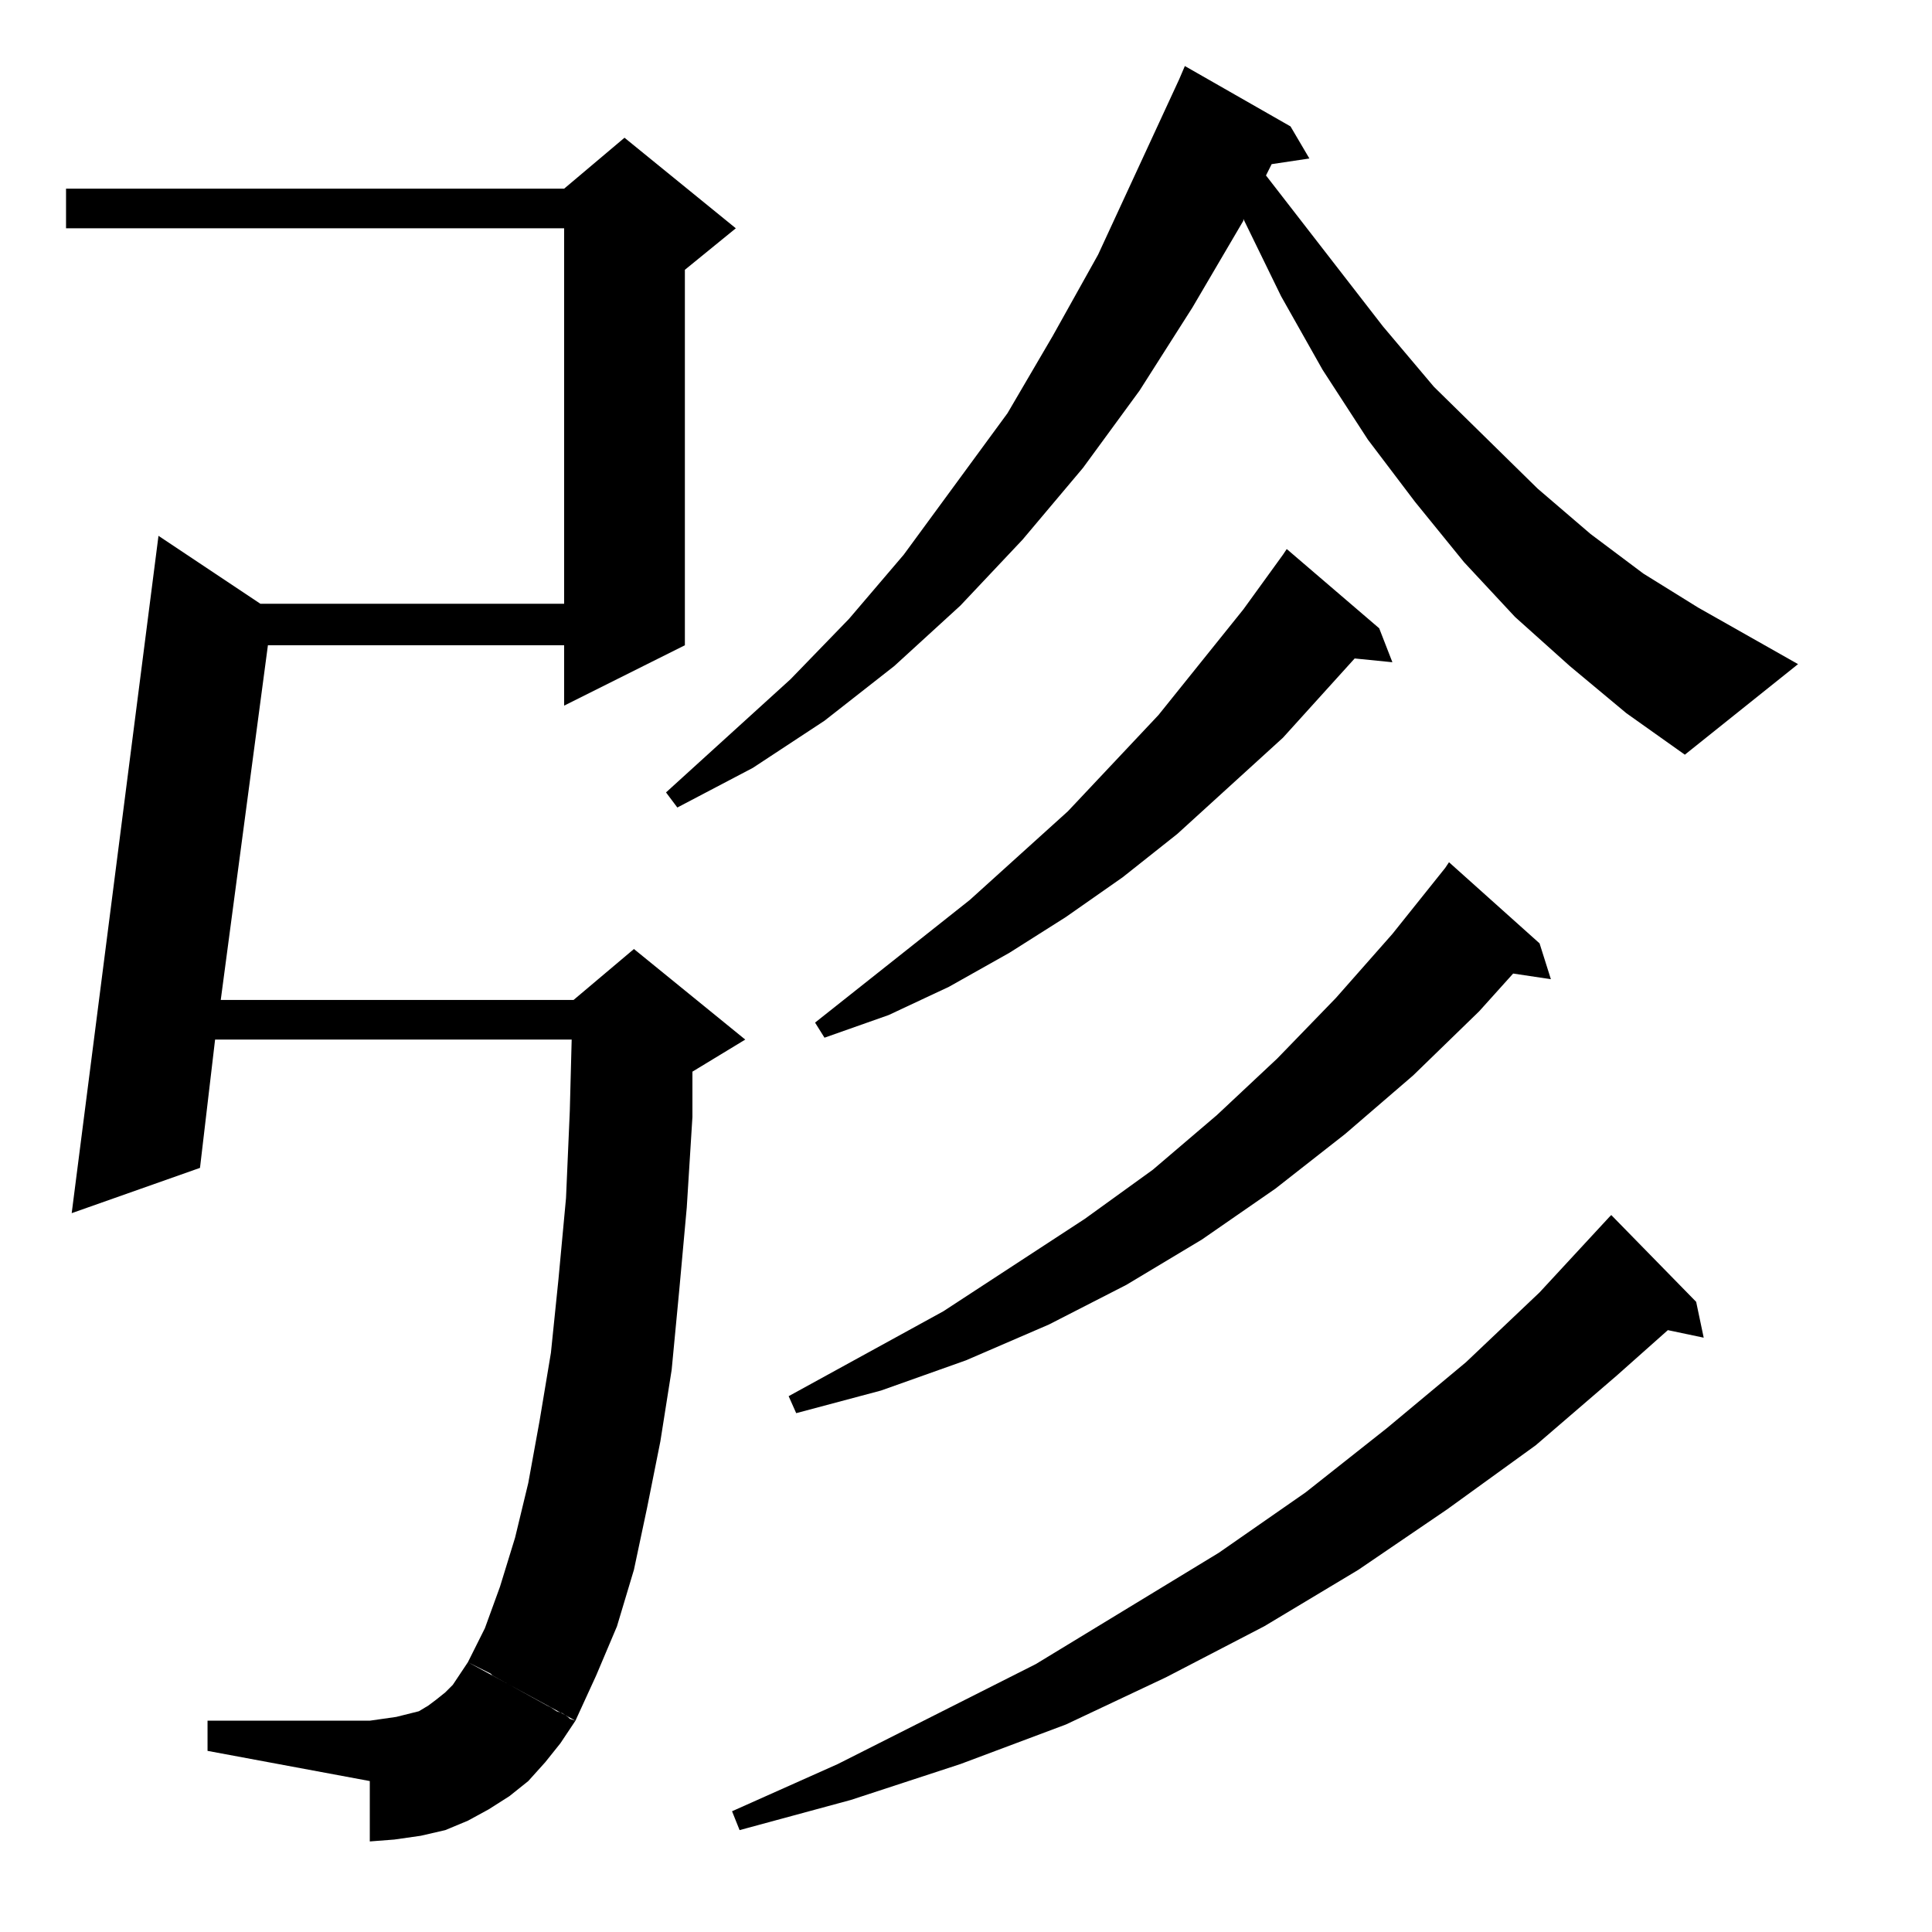 <?xml version="1.0" standalone="no"?>
<!DOCTYPE svg PUBLIC "-//W3C//DTD SVG 1.1//EN" "http://www.w3.org/Graphics/SVG/1.1/DTD/svg11.dtd" >
<svg xmlns="http://www.w3.org/2000/svg" xmlns:xlink="http://www.w3.org/1999/xlink" version="1.1" viewBox="0 -144 1024 1024">
  <g transform="matrix(1 0 0 -1 0 880)">
   <path fill="currentColor"
d="M248 143l57 -31l-8 -12l-8 -10l-9 -10l-10 -8l-11 -7l-11 -6l-12 -5l-13 -3l-14 -2l-13 -1v32l-86 16v16h86l7 1l7 1l12 3l5 3l4 3l5 4l4 4zM854 380l45 -46l4 -19l-19 4l-27 -24l-43 -37l-47 -34l-47 -32l-50 -30l-52 -27l-53 -25l-56 -21l-58 -19l-59 -16l-4 10l56 25
l105 53l97 59l46 32l43 34l42 35l39 37l37 40zM302 113l3 -1l11 24l11 26l9 30l7 33l7 35l6 38l4 42l4 44l3 48v24l28 17l-59 48l-32 -27h-187l25 188h157v-32l64 32v199l27 22l-59 48l-32 -27h-264v-21h264v-199h-161l-54 36l-46 -359l68 24l8 68h189l-1 -38l-2 -46l-4 -43
l-4 -39l-6 -36l-6 -33l-7 -29l-8 -26l-8 -22l-9 -18l12 -6l1 -1l29 -16l2 -1l3 -2l3 -1l3 -2zM768 567l48 -43l6 -19l-20 3l-18 -20l-35 -34l-36 -31l-37 -29l-39 -27l-40 -24l-41 -21l-44 -19l-45 -16l-45 -12l-4 9l82 45l75 49l36 26l34 29l32 30l31 32l30 34l28 35z
M682 733l49 -42l7 -18l-20 2l-38 -42l-56 -51l-29 -23l-30 -21l-30 -19l-32 -18l-32 -15l-34 -12l-5 8l82 65l52 47l48 51l45 56l21 29zM862 646l-30 25l-29 26l-27 29l-26 32l-25 33l-24 37l-22 39l-20 41v-1l-27 -46l-28 -44l-30 -41l-32 -38l-33 -35l-35 -32l-37 -29
l-38 -25l-40 -21l-6 8l66 60l31 32l29 34l55 75l24 41l24 43l43 93l3 7l56 -32l10 -17l-20 -3l-3 -6l62 -80l27 -32l55 -54l28 -24l28 -21l29 -18l53 -30l-60 -48z" />
  </g>

</svg>

